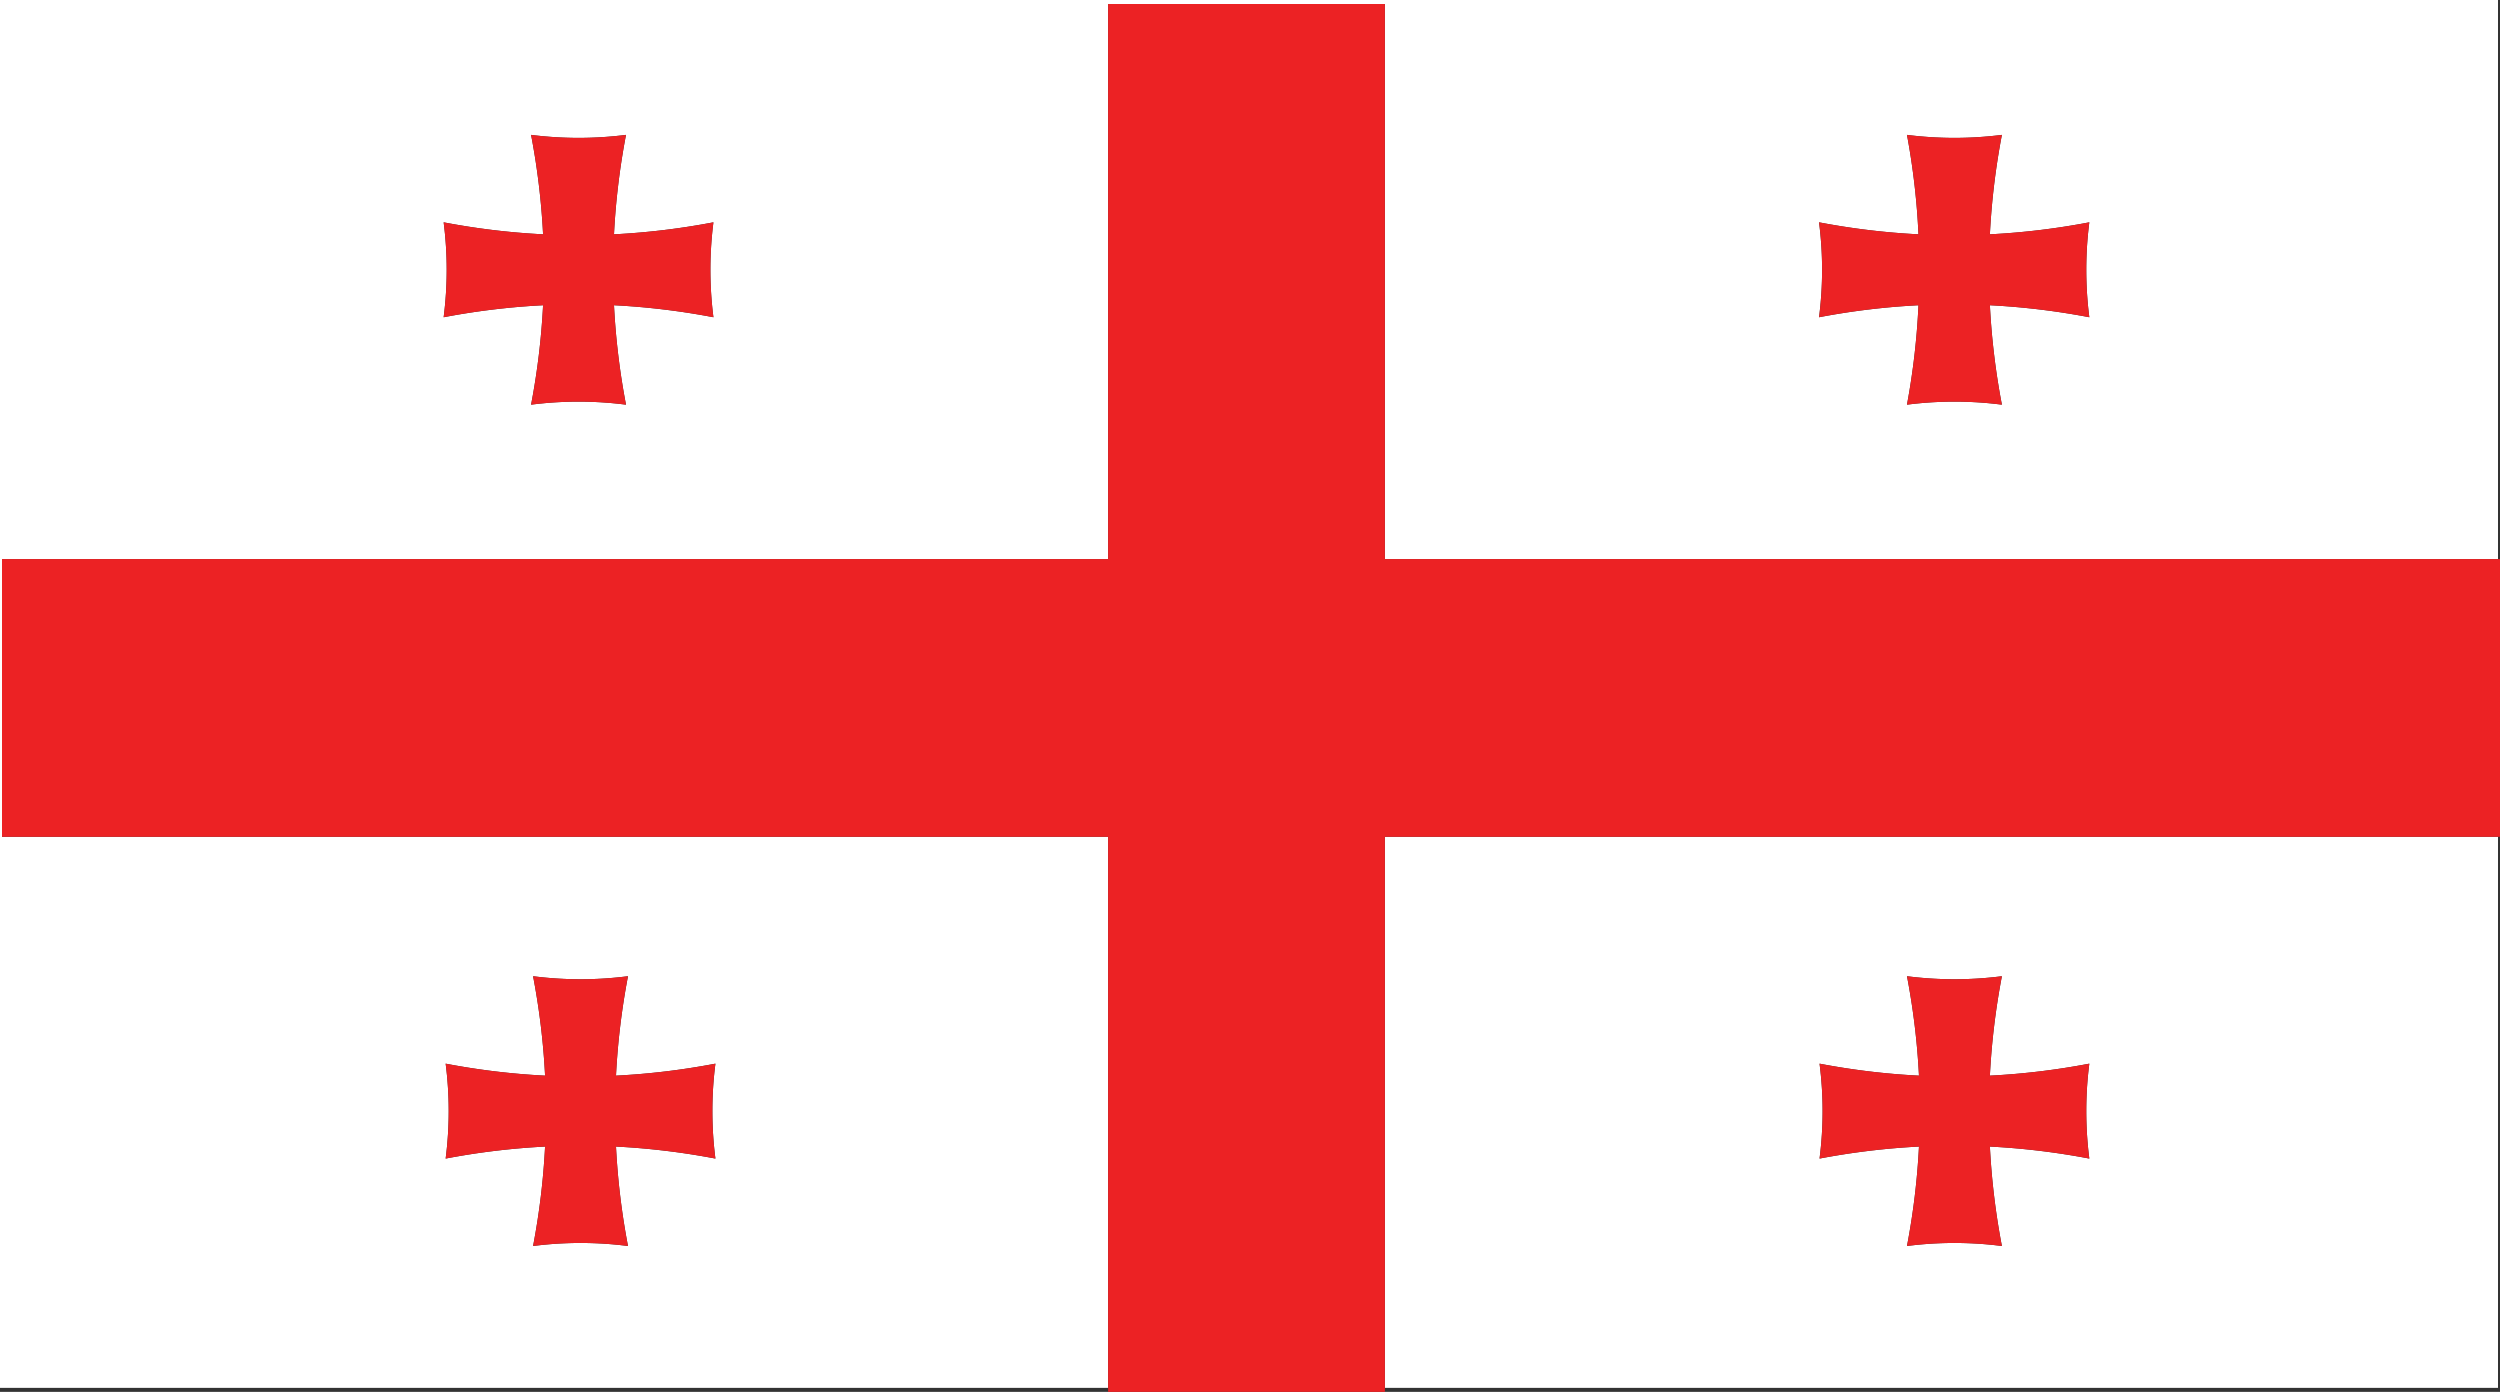 <svg xmlns="http://www.w3.org/2000/svg" viewBox="0 0 500.4 278.6"><rect x="0" y="0" width="500.4" height="278.6" fill="#333333" stroke="none"/><defs><style>.cls-1{fill:#fff}.cls-2{fill:#ec2224}</style></defs><g id="Layer_2" data-name="Layer 2"><g id="GEO"><path class="cls-1" d="M277.2 277.8H500V167.5H277.2zm104.5-82.4a74.5 74.5 0 0 0 19 0 144.9 144.9 0 0 0-2.4 19.9 144.8 144.8 0 0 0 19.9-2.4 74.5 74.5 0 0 0 0 19 144.8 144.8 0 0 0-19.9-2.4 144.8 144.8 0 0 0 2.4 19.9 74.5 74.5 0 0 0-19 0 144.8 144.8 0 0 0 2.4-19.9 144.8 144.8 0 0 0-19.9 2.4 74.5 74.5 0 0 0 0-19 144.8 144.8 0 0 0 19.9 2.4 144.9 144.9 0 0 0-2.4-19.9z"/><path class="cls-1" d="M.4 167.5v-55.6h221.4V.8h55.4v111.1H500V0H0v277.8h221.8V167.5zM381.7 27a77.1 77.1 0 0 0 9.5.6 77.1 77.1 0 0 0 9.5-.6 144.9 144.9 0 0 0-2.4 19.9 144.8 144.8 0 0 0 19.9-2.4 74.5 74.5 0 0 0 0 19 144.8 144.8 0 0 0-19.9-2.4 144.8 144.8 0 0 0 2.4 19.9 74.5 74.5 0 0 0-19 0 144.9 144.9 0 0 0 2.3-19.9 144.8 144.8 0 0 0-19.9 2.4 74.5 74.5 0 0 0 0-19 144.9 144.9 0 0 0 19.9 2.4 144.9 144.9 0 0 0-2.3-19.9zm-275.4 0a77.1 77.1 0 0 0 9.5.6 77.1 77.1 0 0 0 9.5-.6 144.9 144.9 0 0 0-2.4 19.9 144.8 144.8 0 0 0 19.9-2.4 74.5 74.5 0 0 0 0 19 144.8 144.8 0 0 0-19.9-2.4 144.8 144.8 0 0 0 2.4 19.9 74.5 74.5 0 0 0-19 0 144.9 144.9 0 0 0 2.4-19.9 144.8 144.8 0 0 0-19.9 2.4 74.5 74.5 0 0 0 0-19 144.8 144.8 0 0 0 19.9 2.4 144.9 144.9 0 0 0-2.4-19.9zm36.9 204.9a144.8 144.8 0 0 0-19.9-2.4 144.8 144.8 0 0 0 2.4 19.9 74.5 74.5 0 0 0-19 0 144.9 144.9 0 0 0 2.4-19.9 144.9 144.9 0 0 0-19.9 2.4 74.5 74.5 0 0 0 0-19 144.9 144.9 0 0 0 19.9 2.4 144.9 144.9 0 0 0-2.4-19.9 74.5 74.5 0 0 0 19 0 144.9 144.9 0 0 0-2.4 19.9 144.8 144.8 0 0 0 19.9-2.4 74.5 74.5 0 0 0 0 19z"/><path class="cls-2" d="M500 111.9H277.2V.8h-55.4v111.1H.4v55.6h221.4v111.1h55.4V167.5H500.4v-55.6h-.4z"/><path class="cls-2" d="M142.2 54a77.2 77.2 0 0 1 .6-9.5 144.8 144.8 0 0 1-19.9 2.4 144.9 144.9 0 0 1 2.4-19.9 77.1 77.1 0 0 1-9.5.6 77.1 77.1 0 0 1-9.5-.6 144.9 144.9 0 0 1 2.4 19.9 144.8 144.8 0 0 1-19.9-2.4 74.5 74.5 0 0 1 0 19 144.8 144.8 0 0 1 19.9-2.4 144.9 144.9 0 0 1-2.4 19.9 74.5 74.5 0 0 1 19 0 144.8 144.8 0 0 1-2.4-19.9 144.8 144.8 0 0 1 19.9 2.4 77.1 77.1 0 0 1-.6-9.5zM398.3 215.3a144.9 144.9 0 0 1 2.4-19.9 74.5 74.5 0 0 1-19 0 144.9 144.9 0 0 1 2.4 19.9 144.8 144.8 0 0 1-19.9-2.4 74.5 74.5 0 0 1 0 19 144.8 144.8 0 0 1 19.9-2.4 144.8 144.8 0 0 1-2.4 19.9 74.5 74.5 0 0 1 19 0 144.8 144.8 0 0 1-2.4-19.9 144.8 144.8 0 0 1 19.9 2.4 74.5 74.5 0 0 1 0-19 144.8 144.8 0 0 1-19.9 2.4zM418.2 44.5a144.8 144.8 0 0 1-19.9 2.4 144.9 144.9 0 0 1 2.4-19.9 77.1 77.1 0 0 1-9.5.6 77.1 77.1 0 0 1-9.5-.6 144.9 144.9 0 0 1 2.3 19.9 144.9 144.9 0 0 1-19.9-2.4 74.5 74.5 0 0 1 0 19 144.8 144.8 0 0 1 19.9-2.4 144.9 144.9 0 0 1-2.3 19.9 74.5 74.5 0 0 1 19 0 144.8 144.8 0 0 1-2.4-19.9 144.8 144.8 0 0 1 19.9 2.4 74.5 74.5 0 0 1 0-19zM123.3 215.3a144.9 144.9 0 0 1 2.4-19.9 74.5 74.5 0 0 1-19 0 144.9 144.9 0 0 1 2.4 19.9 144.9 144.9 0 0 1-19.9-2.4 74.5 74.5 0 0 1 0 19 144.9 144.9 0 0 1 19.9-2.4 144.9 144.9 0 0 1-2.4 19.9 74.5 74.5 0 0 1 19 0 144.8 144.8 0 0 1-2.4-19.9 144.8 144.8 0 0 1 19.9 2.4 74.5 74.5 0 0 1 0-19 144.8 144.8 0 0 1-19.9 2.4z"/></g></g></svg>